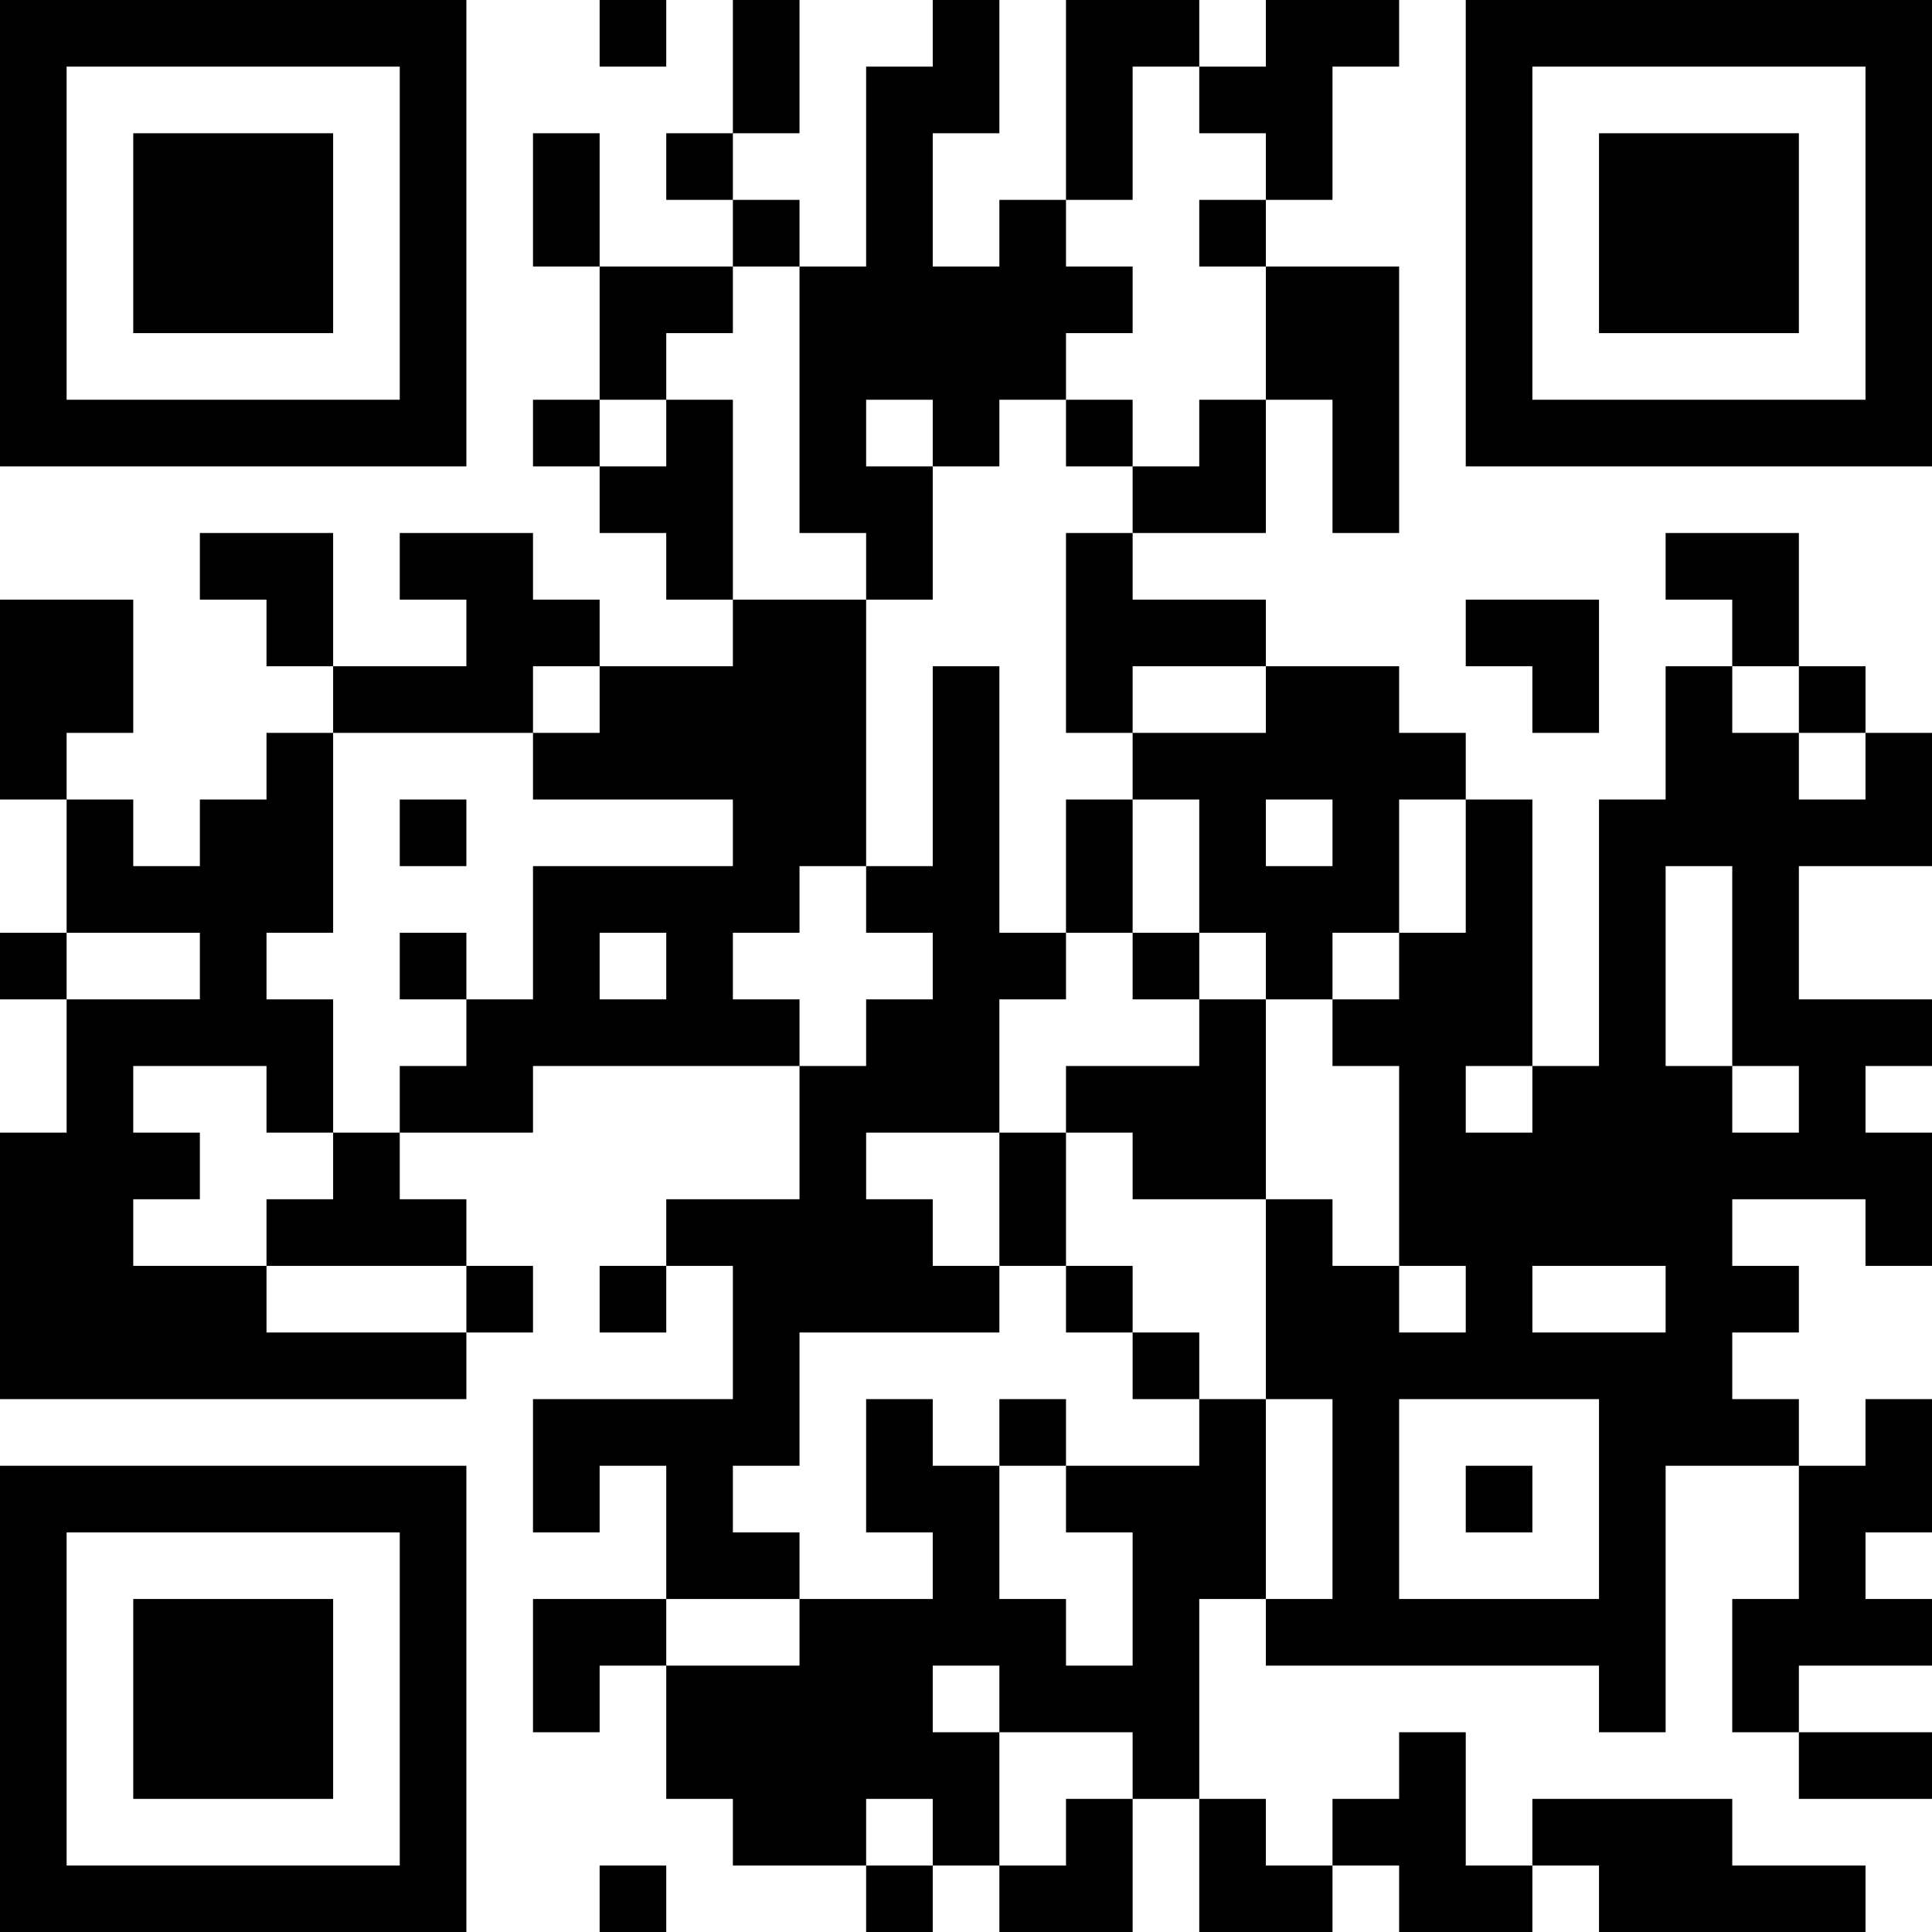 <?xml version="1.0" encoding="UTF-8"?>
<svg xmlns="http://www.w3.org/2000/svg" version="1.1" width="200" height="200" viewBox="0 0 200 200"><rect x="0" y="0" width="200" height="200" fill="#ffffff"/><g transform="scale(6.897)"><g transform="translate(0,0)"><path fill-rule="evenodd" d="M9 0L9 1L10 1L10 0ZM11 0L11 2L10 2L10 3L11 3L11 4L9 4L9 2L8 2L8 4L9 4L9 6L8 6L8 7L9 7L9 8L10 8L10 9L11 9L11 10L9 10L9 9L8 9L8 8L6 8L6 9L7 9L7 10L5 10L5 8L3 8L3 9L4 9L4 10L5 10L5 11L4 11L4 12L3 12L3 13L2 13L2 12L1 12L1 11L2 11L2 9L0 9L0 12L1 12L1 14L0 14L0 15L1 15L1 17L0 17L0 21L7 21L7 20L8 20L8 19L7 19L7 18L6 18L6 17L8 17L8 16L12 16L12 18L10 18L10 19L9 19L9 20L10 20L10 19L11 19L11 21L8 21L8 23L9 23L9 22L10 22L10 24L8 24L8 26L9 26L9 25L10 25L10 27L11 27L11 28L13 28L13 29L14 29L14 28L15 28L15 29L17 29L17 27L18 27L18 29L20 29L20 28L21 28L21 29L23 29L23 28L24 28L24 29L28 29L28 28L26 28L26 27L23 27L23 28L22 28L22 26L21 26L21 27L20 27L20 28L19 28L19 27L18 27L18 24L19 24L19 25L24 25L24 26L25 26L25 22L27 22L27 24L26 24L26 26L27 26L27 27L29 27L29 26L27 26L27 25L29 25L29 24L28 24L28 23L29 23L29 21L28 21L28 22L27 22L27 21L26 21L26 20L27 20L27 19L26 19L26 18L28 18L28 19L29 19L29 17L28 17L28 16L29 16L29 15L27 15L27 13L29 13L29 11L28 11L28 10L27 10L27 8L25 8L25 9L26 9L26 10L25 10L25 12L24 12L24 16L23 16L23 12L22 12L22 11L21 11L21 10L19 10L19 9L17 9L17 8L19 8L19 6L20 6L20 8L21 8L21 4L19 4L19 3L20 3L20 1L21 1L21 0L19 0L19 1L18 1L18 0L16 0L16 3L15 3L15 4L14 4L14 2L15 2L15 0L14 0L14 1L13 1L13 4L12 4L12 3L11 3L11 2L12 2L12 0ZM17 1L17 3L16 3L16 4L17 4L17 5L16 5L16 6L15 6L15 7L14 7L14 6L13 6L13 7L14 7L14 9L13 9L13 8L12 8L12 4L11 4L11 5L10 5L10 6L9 6L9 7L10 7L10 6L11 6L11 9L13 9L13 13L12 13L12 14L11 14L11 15L12 15L12 16L13 16L13 15L14 15L14 14L13 14L13 13L14 13L14 10L15 10L15 14L16 14L16 15L15 15L15 17L13 17L13 18L14 18L14 19L15 19L15 20L12 20L12 22L11 22L11 23L12 23L12 24L10 24L10 25L12 25L12 24L14 24L14 23L13 23L13 21L14 21L14 22L15 22L15 24L16 24L16 25L17 25L17 23L16 23L16 22L18 22L18 21L19 21L19 24L20 24L20 21L19 21L19 18L20 18L20 19L21 19L21 20L22 20L22 19L21 19L21 16L20 16L20 15L21 15L21 14L22 14L22 12L21 12L21 14L20 14L20 15L19 15L19 14L18 14L18 12L17 12L17 11L19 11L19 10L17 10L17 11L16 11L16 8L17 8L17 7L18 7L18 6L19 6L19 4L18 4L18 3L19 3L19 2L18 2L18 1ZM16 6L16 7L17 7L17 6ZM22 9L22 10L23 10L23 11L24 11L24 9ZM8 10L8 11L5 11L5 14L4 14L4 15L5 15L5 17L4 17L4 16L2 16L2 17L3 17L3 18L2 18L2 19L4 19L4 20L7 20L7 19L4 19L4 18L5 18L5 17L6 17L6 16L7 16L7 15L8 15L8 13L11 13L11 12L8 12L8 11L9 11L9 10ZM26 10L26 11L27 11L27 12L28 12L28 11L27 11L27 10ZM6 12L6 13L7 13L7 12ZM16 12L16 14L17 14L17 15L18 15L18 16L16 16L16 17L15 17L15 19L16 19L16 20L17 20L17 21L18 21L18 20L17 20L17 19L16 19L16 17L17 17L17 18L19 18L19 15L18 15L18 14L17 14L17 12ZM19 12L19 13L20 13L20 12ZM25 13L25 16L26 16L26 17L27 17L27 16L26 16L26 13ZM1 14L1 15L3 15L3 14ZM6 14L6 15L7 15L7 14ZM9 14L9 15L10 15L10 14ZM22 16L22 17L23 17L23 16ZM23 19L23 20L25 20L25 19ZM15 21L15 22L16 22L16 21ZM21 21L21 24L24 24L24 21ZM22 22L22 23L23 23L23 22ZM14 25L14 26L15 26L15 28L16 28L16 27L17 27L17 26L15 26L15 25ZM13 27L13 28L14 28L14 27ZM9 28L9 29L10 29L10 28ZM0 0L0 7L7 7L7 0ZM1 1L1 6L6 6L6 1ZM2 2L2 5L5 5L5 2ZM22 0L22 7L29 7L29 0ZM23 1L23 6L28 6L28 1ZM24 2L24 5L27 5L27 2ZM0 22L0 29L7 29L7 22ZM1 23L1 28L6 28L6 23ZM2 24L2 27L5 27L5 24Z" fill="#000000"/></g></g></svg>
